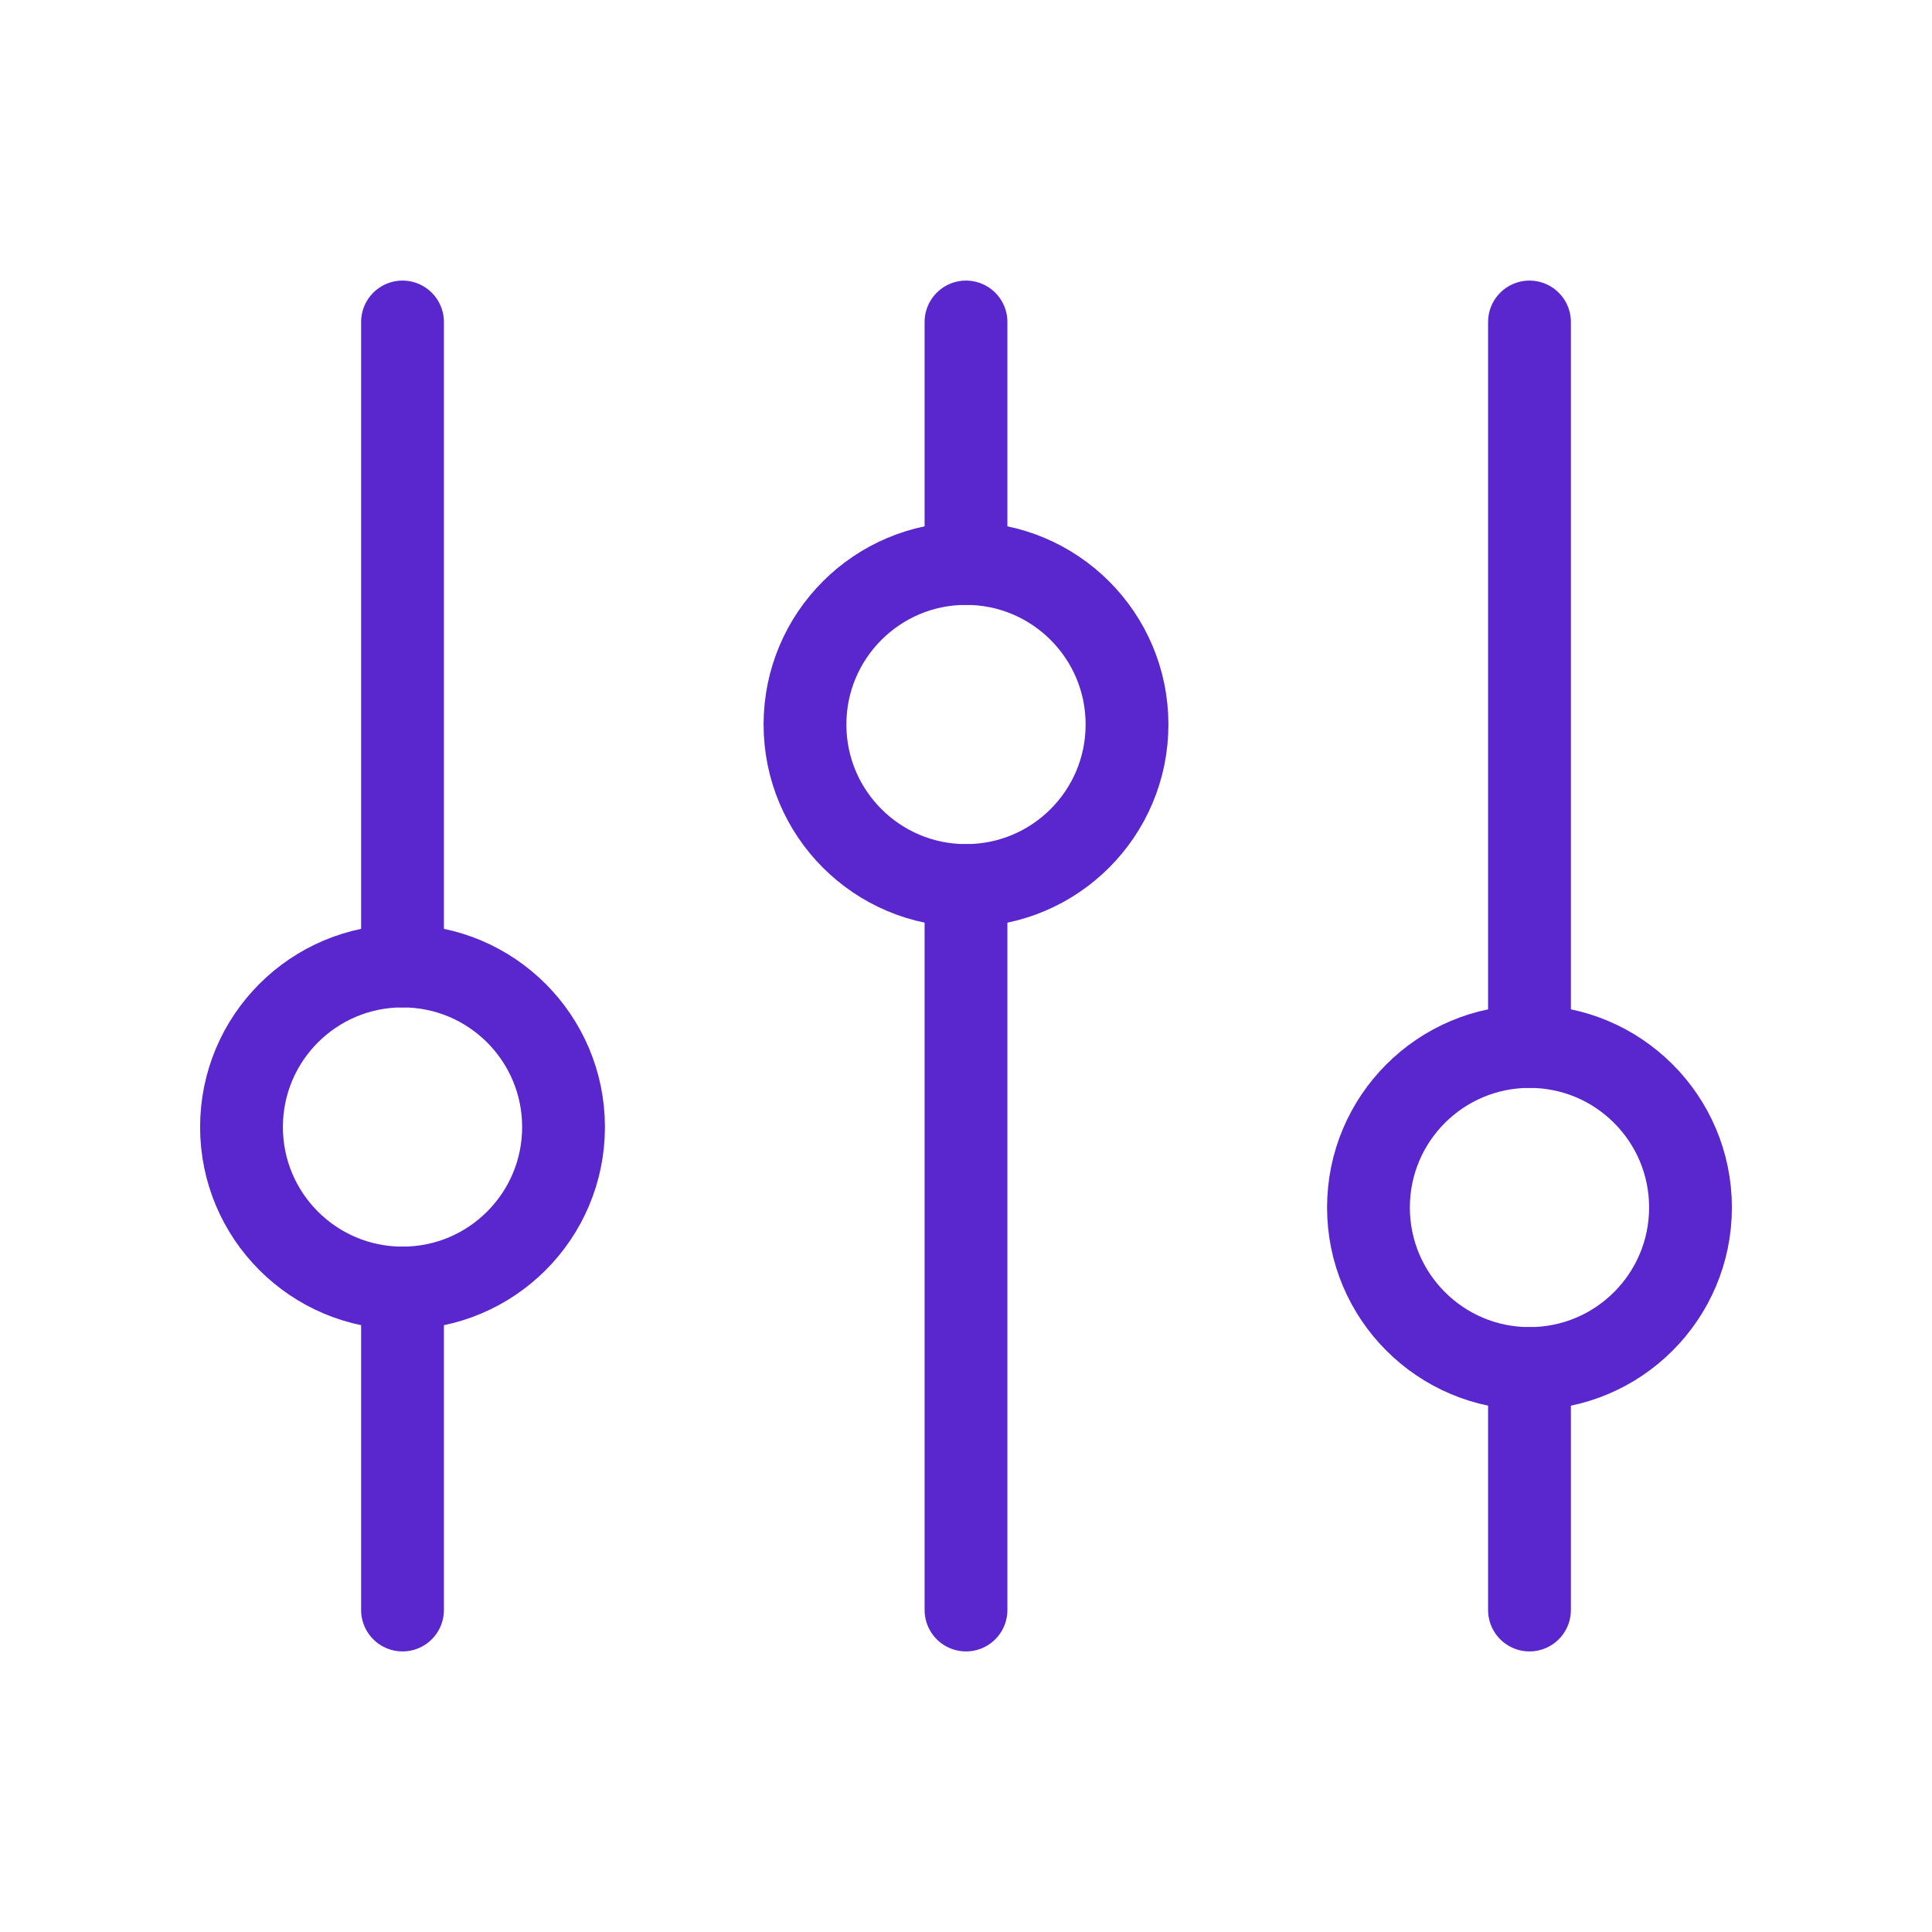 <svg xmlns="http://www.w3.org/2000/svg" width="35" height="35" viewBox="0 0 35 35" fill="none">
  <path d="M7.292 17.5L7.292 5.833" stroke="#5A27CE" stroke-width="1.5" stroke-linecap="round"/>
  <path d="M27.708 29.167L27.708 24.792" stroke="#5A27CE" stroke-width="1.5" stroke-linecap="round"/>
  <path d="M7.292 29.167L7.292 23.333" stroke="#5A27CE" stroke-width="1.5" stroke-linecap="round"/>
  <path d="M27.708 18.958L27.708 5.833" stroke="#5A27CE" stroke-width="1.5" stroke-linecap="round"/>
  <path d="M17.5 10.208L17.5 5.833" stroke="#5A27CE" stroke-width="1.5" stroke-linecap="round"/>
  <path d="M17.5 29.167L17.5 16.042" stroke="#5A27CE" stroke-width="1.5" stroke-linecap="round"/>
  <ellipse cx="7.292" cy="20.417" rx="2.917" ry="2.917" stroke="#5A27CE" stroke-width="1.5" stroke-linecap="round"/>
  <circle cx="17.5" cy="13.125" r="2.917" stroke="#5A27CE" stroke-width="1.5" stroke-linecap="round"/>
  <ellipse cx="27.708" cy="21.875" rx="2.917" ry="2.917" stroke="#5A27CE" stroke-width="1.5" stroke-linecap="round"/>
</svg>